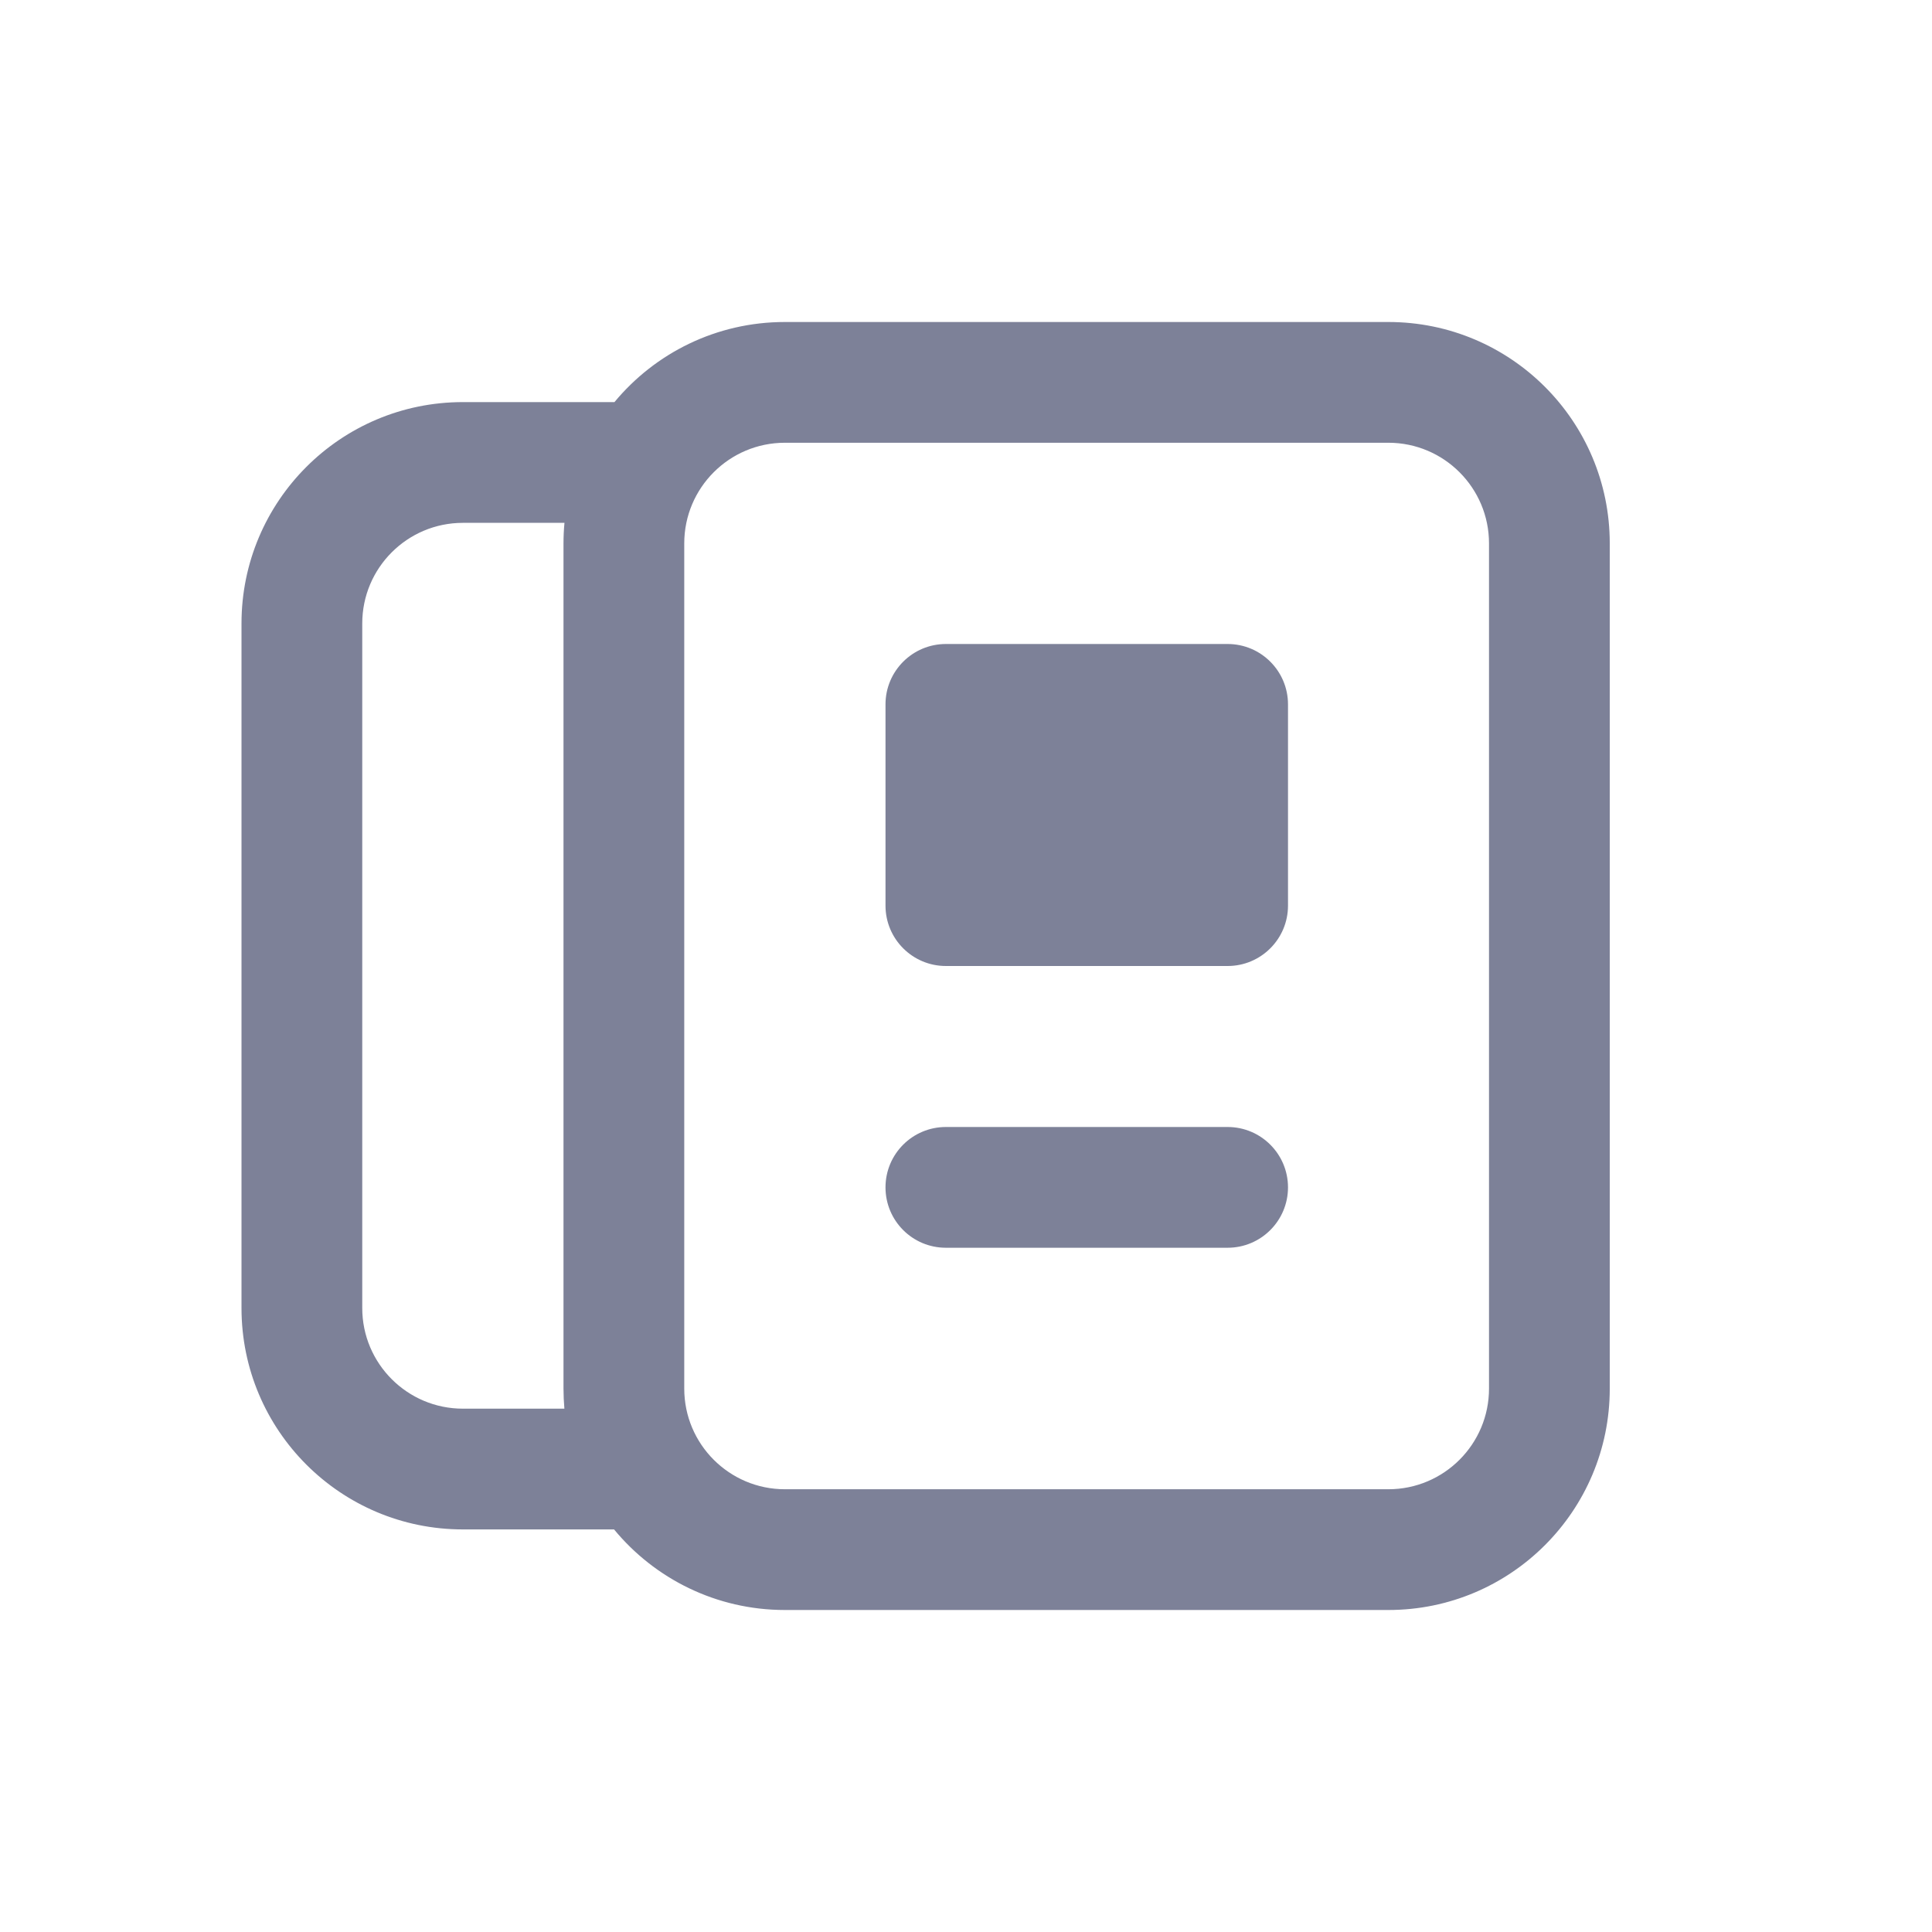 <svg width="24" height="24" viewBox="0 0 24 24" fill="none" xmlns="http://www.w3.org/2000/svg">
<path d="M11 8.75C11 8.336 11.336 8 11.75 8H15.25C15.664 8 16 8.336 16 8.75V11.25C16 11.664 15.664 12 15.25 12H11.75C11.336 12 11 11.664 11 11.25V8.75Z" fill="#7D8198"/>
<path d="M11.75 14C11.335 14 11 14.336 11 14.75C11 15.164 11.335 15.5 11.75 15.5H15.25C15.664 15.5 16 15.164 16 14.75C16 14.336 15.664 14 15.25 14H11.75Z" fill="#7D8198"/>
<path fill-rule="evenodd" clip-rule="evenodd" d="M5.75 4.995H7.633C8.137 4.387 8.898 4 9.75 4H17.247C18.766 4 19.997 5.231 19.997 6.75V17.25C19.997 18.769 18.766 20 17.247 20H9.75C8.896 20 8.132 19.61 7.628 18.999H5.75C4.231 18.999 3 17.768 3 16.249V7.745C3 6.226 4.231 4.995 5.75 4.995ZM7 6.75C7 6.664 7.004 6.579 7.012 6.495H5.75C5.06 6.495 4.5 7.055 4.5 7.745V16.249C4.5 16.939 5.06 17.499 5.75 17.499H7.011C7.004 17.417 7 17.334 7 17.25V6.75ZM9.75 5.5C9.06 5.5 8.5 6.06 8.5 6.75V17.25C8.5 17.94 9.06 18.5 9.75 18.5H17.247C17.937 18.5 18.497 17.94 18.497 17.25V6.75C18.497 6.06 17.937 5.5 17.247 5.5H9.75Z" fill="#7D8198"/>
</svg>
